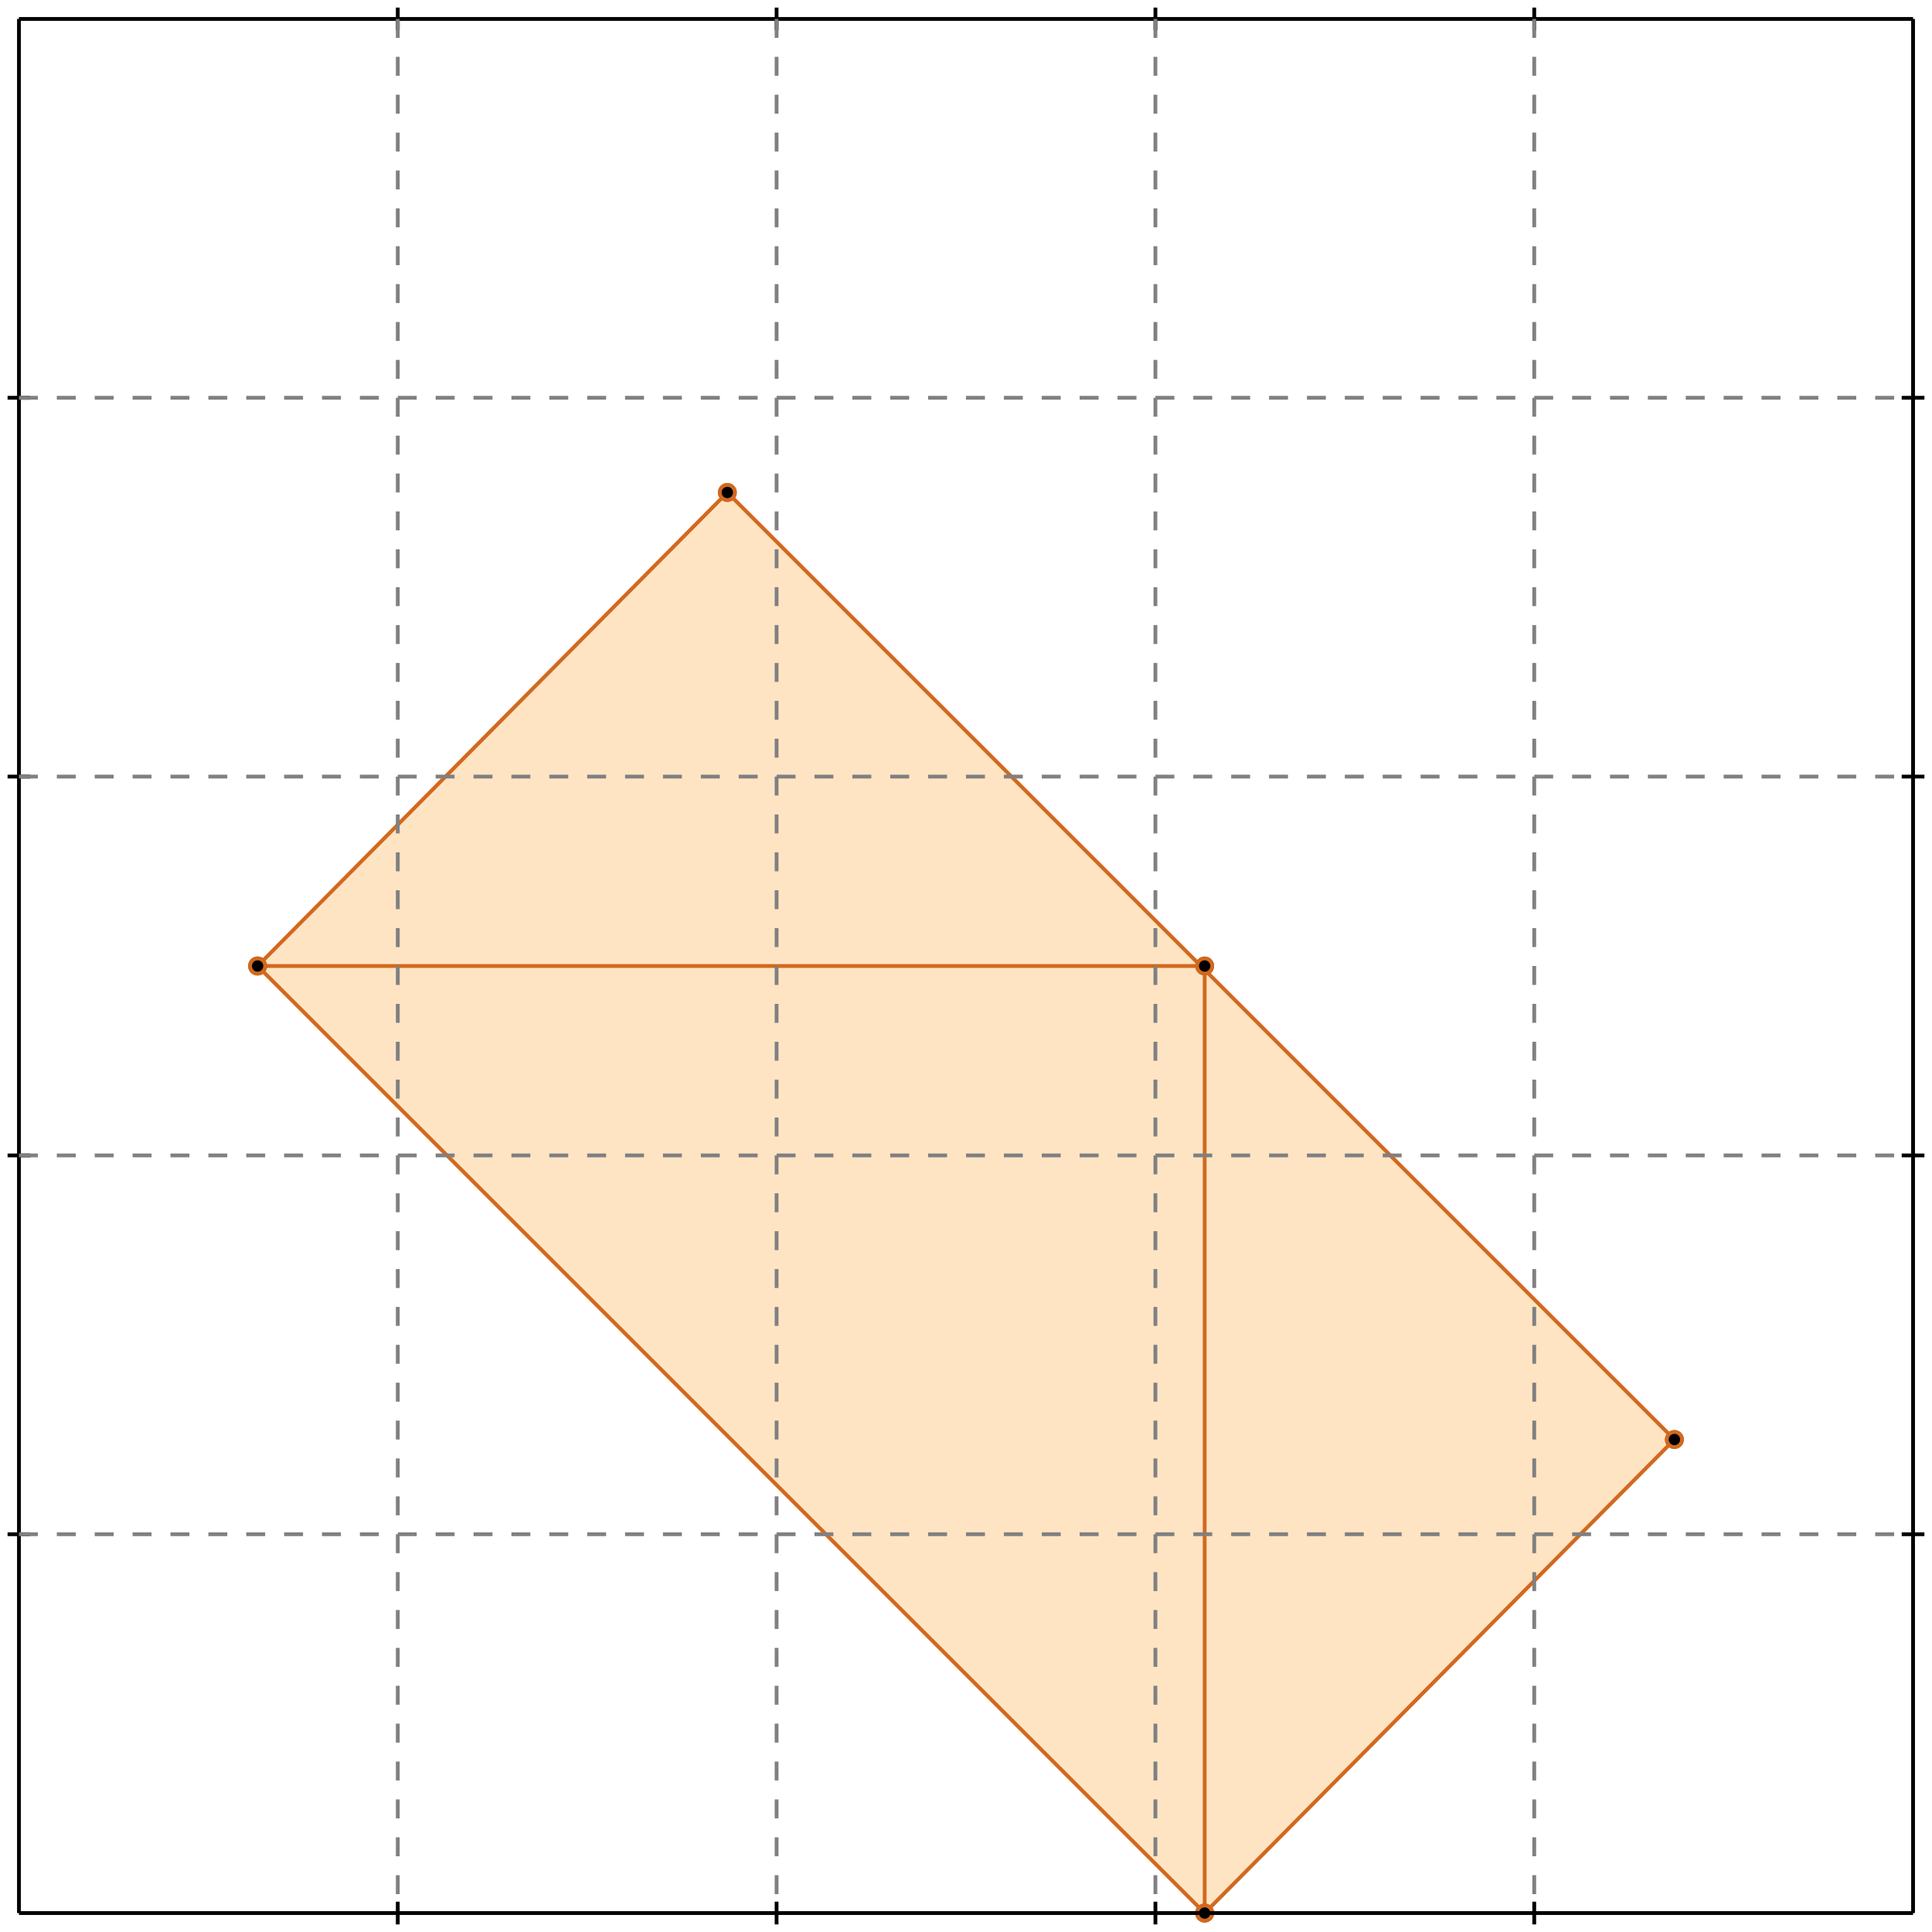 <?xml version="1.0" standalone="no"?>
<!DOCTYPE svg PUBLIC "-//W3C//DTD SVG 1.1//EN" 
  "http://www.w3.org/Graphics/SVG/1.1/DTD/svg11.dtd">
<svg width="510" height="510" version="1.1" id="toplevel"
    xmlns="http://www.w3.org/2000/svg"
    xmlns:xlink="http://www.w3.org/1999/xlink">
  <polygon points="318,505 442,380 192,130 68,255" fill="bisque"/>
  <g stroke="chocolate" stroke-width="1">
    <line x1="68" y1="255" x2="318" y2="255"/>
    <circle cx="68" cy="255" r="2"/>
    <circle cx="318" cy="255" r="2"/>
  </g>
  <g stroke="chocolate" stroke-width="1">
    <line x1="68" y1="255" x2="192" y2="130"/>
    <circle cx="68" cy="255" r="2"/>
    <circle cx="192" cy="130" r="2"/>
  </g>
  <g stroke="chocolate" stroke-width="1">
    <line x1="442" y1="380" x2="192" y2="130"/>
    <circle cx="442" cy="380" r="2"/>
    <circle cx="192" cy="130" r="2"/>
  </g>
  <g stroke="chocolate" stroke-width="1">
    <line x1="318" y1="505" x2="68" y2="255"/>
    <circle cx="318" cy="505" r="2"/>
    <circle cx="68" cy="255" r="2"/>
  </g>
  <g stroke="chocolate" stroke-width="1">
    <line x1="318" y1="505" x2="318" y2="255"/>
    <circle cx="318" cy="505" r="2"/>
    <circle cx="318" cy="255" r="2"/>
  </g>
  <g stroke="chocolate" stroke-width="1">
    <line x1="318" y1="505" x2="442" y2="380"/>
    <circle cx="318" cy="505" r="2"/>
    <circle cx="442" cy="380" r="2"/>
  </g>
  <g stroke="black" stroke-width="1">
    <line x1="5" y1="5" x2="505" y2="5"/>
    <line x1="5" y1="5" x2="5" y2="505"/>
    <line x1="505" y1="505" x2="5" y2="505"/>
    <line x1="505" y1="505" x2="505" y2="5"/>
    <line x1="105" y1="2" x2="105" y2="8"/>
    <line x1="2" y1="105" x2="8" y2="105"/>
    <line x1="105" y1="502" x2="105" y2="508"/>
    <line x1="502" y1="105" x2="508" y2="105"/>
    <line x1="205" y1="2" x2="205" y2="8"/>
    <line x1="2" y1="205" x2="8" y2="205"/>
    <line x1="205" y1="502" x2="205" y2="508"/>
    <line x1="502" y1="205" x2="508" y2="205"/>
    <line x1="305" y1="2" x2="305" y2="8"/>
    <line x1="2" y1="305" x2="8" y2="305"/>
    <line x1="305" y1="502" x2="305" y2="508"/>
    <line x1="502" y1="305" x2="508" y2="305"/>
    <line x1="405" y1="2" x2="405" y2="8"/>
    <line x1="2" y1="405" x2="8" y2="405"/>
    <line x1="405" y1="502" x2="405" y2="508"/>
    <line x1="502" y1="405" x2="508" y2="405"/>
  </g>
  <g stroke="gray" stroke-width="1" stroke-dasharray="5,5">
    <line x1="105" y1="5" x2="105" y2="505"/>
    <line x1="5" y1="105" x2="505" y2="105"/>
    <line x1="205" y1="5" x2="205" y2="505"/>
    <line x1="5" y1="205" x2="505" y2="205"/>
    <line x1="305" y1="5" x2="305" y2="505"/>
    <line x1="5" y1="305" x2="505" y2="305"/>
    <line x1="405" y1="5" x2="405" y2="505"/>
    <line x1="5" y1="405" x2="505" y2="405"/>
  </g>
</svg>
